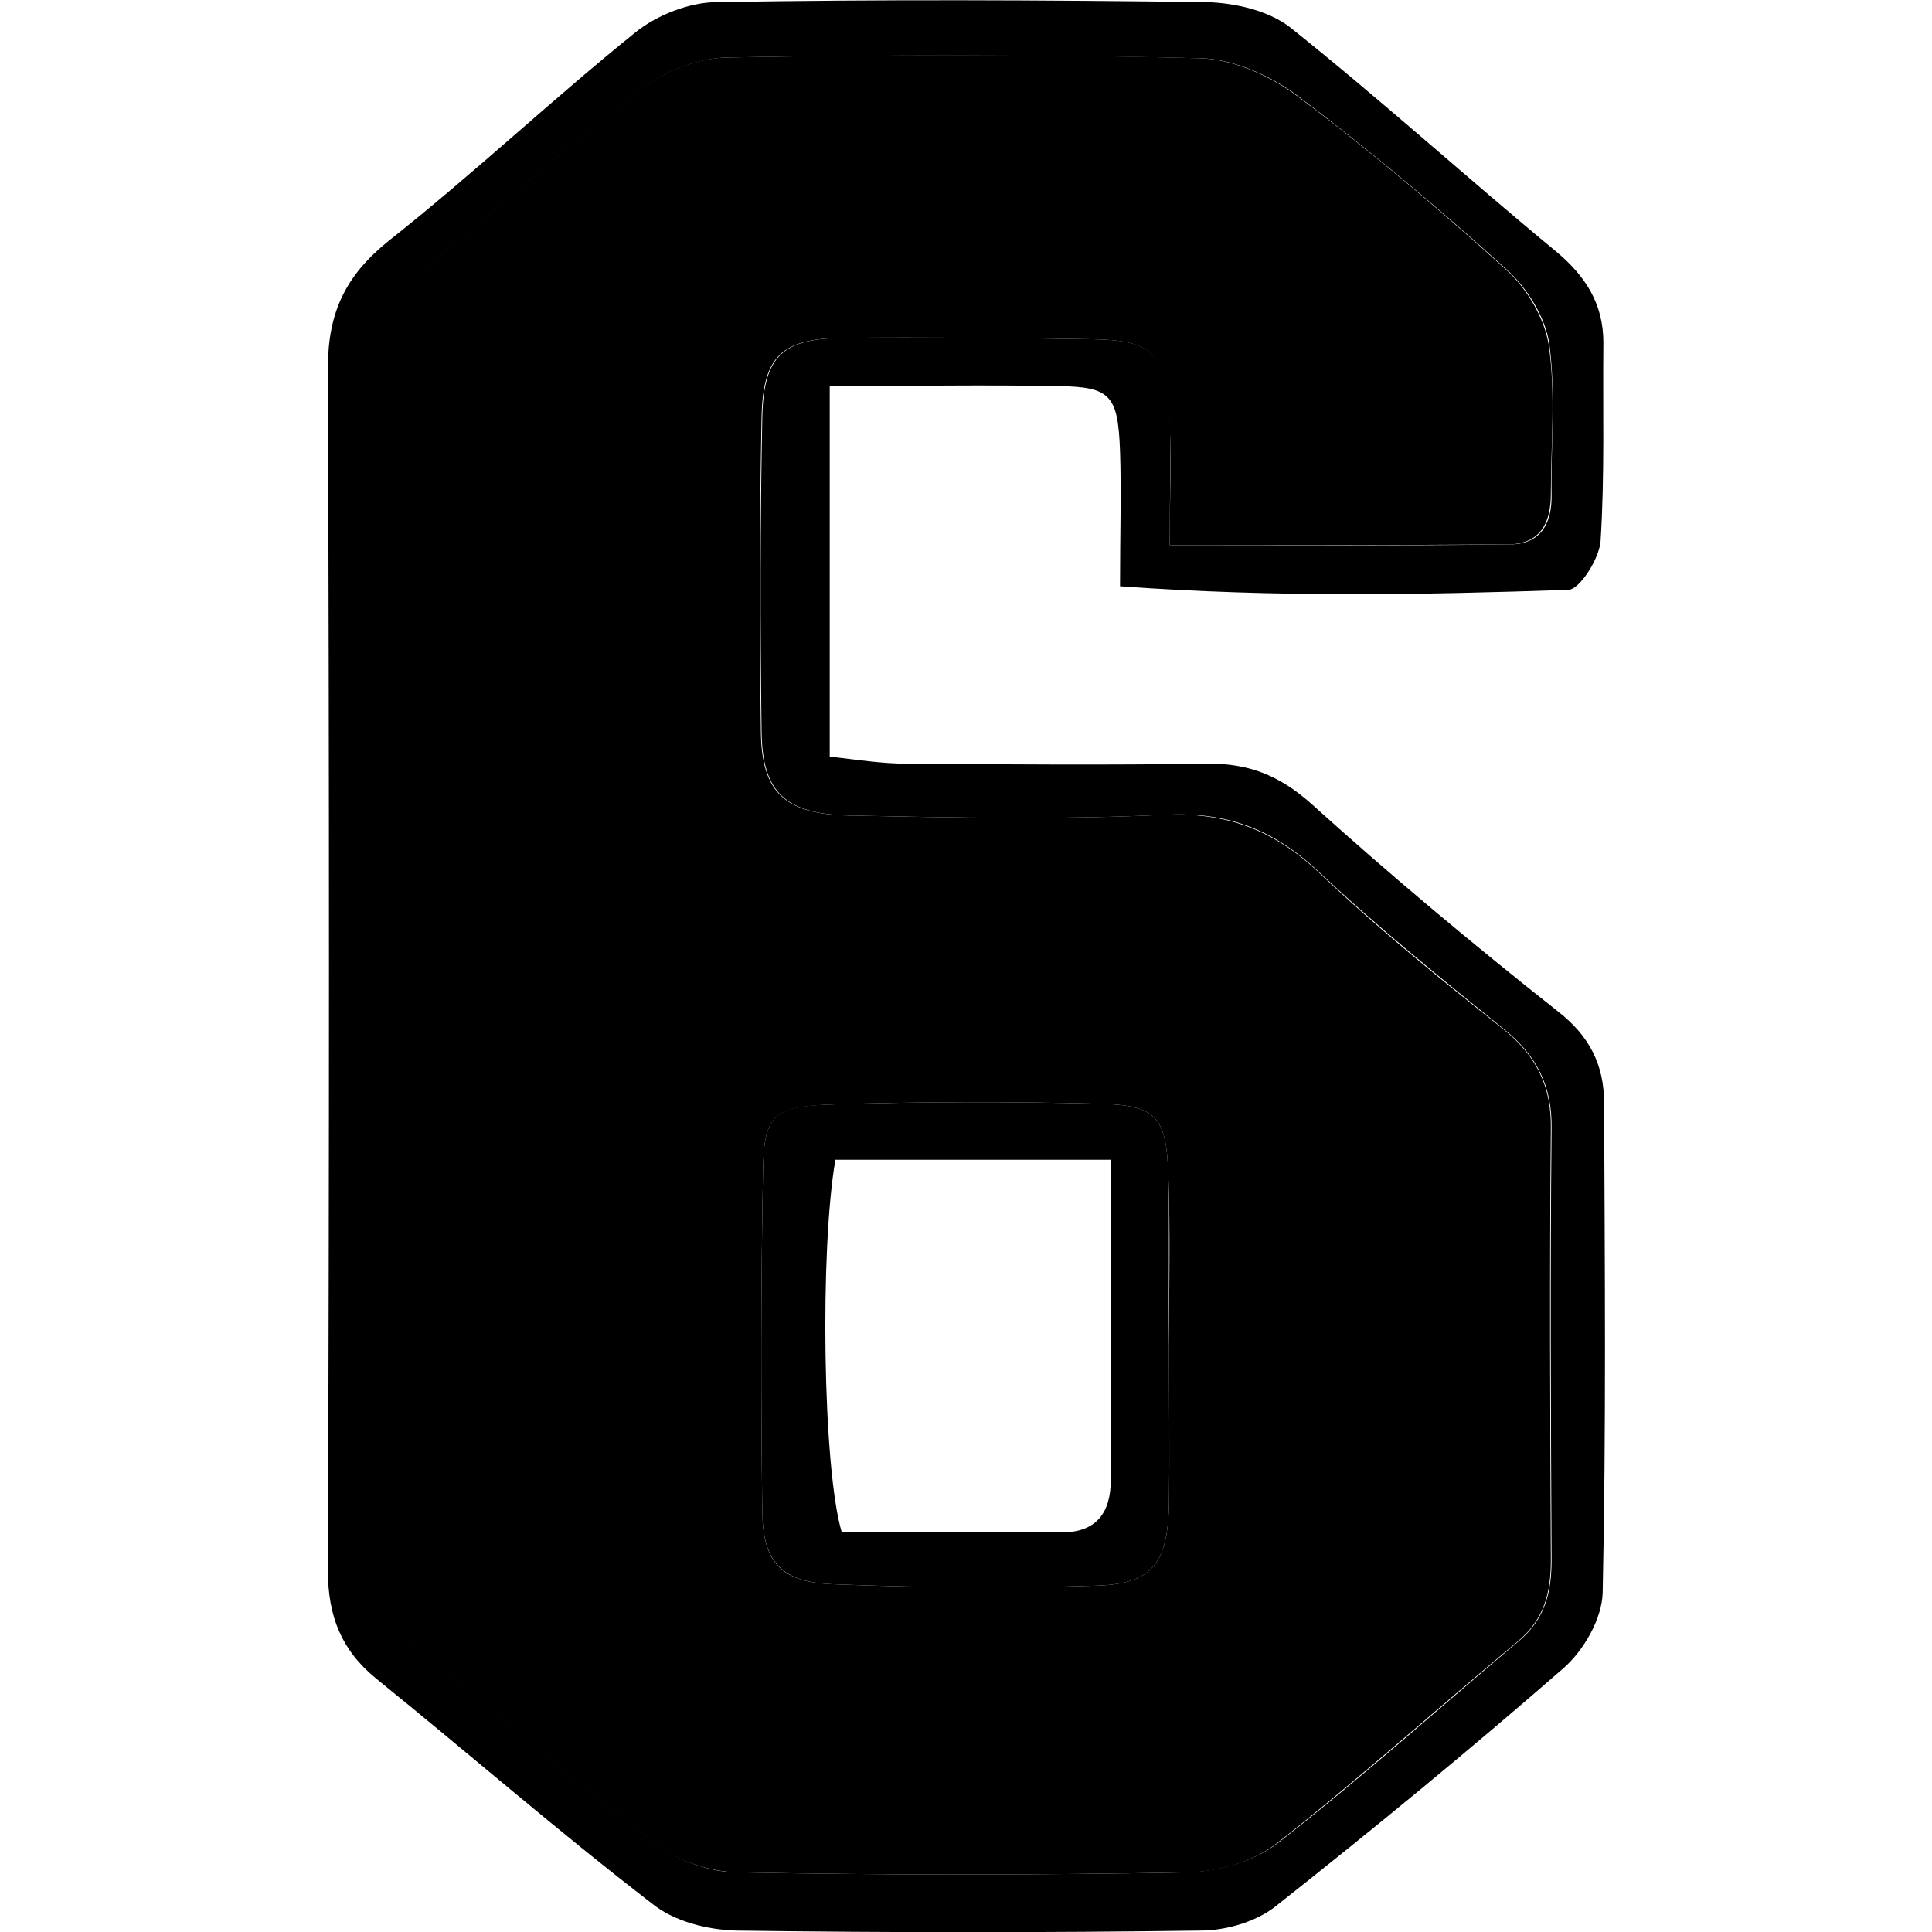 <?xml version="1.0" encoding="utf-8"?>
<!-- Generator: Adobe Illustrator 21.0.0, SVG Export Plug-In . SVG Version: 6.00 Build 0)  -->
<svg version="1.1"
	 id="Слой_1" xmlns:krita="http://krita.org/namespaces/svg/krita" xmlns:sodipodi="http://sodipodi.sourceforge.net/DTD/sodipodi-0.dtd"
	 xmlns="http://www.w3.org/2000/svg" xmlns:xlink="http://www.w3.org/1999/xlink" x="0px" y="0px" viewBox="0 0 272.2 272.2"
	 style="enable-background:new 0 0 272.2 272.2;" xml:space="preserve">
<path d="M157.8,82.6c0-7.5,0.2-13.3,0-19.1c-0.3-7.8-1.3-9-8.7-9.1c-10.4-0.2-20.8,0-32.2,0c0,17.7,0,34.2,0,52.2
	c3.6,0.4,7.3,1,11,1c14,0.1,28.1,0.2,42.1,0c5.8-0.1,10.2,1.6,14.7,5.6c11.3,10.2,22.9,19.9,34.8,29.3c4.5,3.5,6.5,7.6,6.5,12.9
	c0.1,23,0.3,46-0.2,69c-0.1,3.7-2.7,8.2-5.6,10.7c-13.2,11.5-26.7,22.6-40.5,33.5c-2.8,2.2-7,3.4-10.6,3.4
	c-21.8,0.3-43.6,0.3-65.4,0c-4-0.1-8.7-1.3-11.7-3.7C78.6,258,66,247,53,236.5c-4.9-4-6.8-8.8-6.8-15.2c0.2-56.5,0.2-113,0-169.5
	c0-7.8,2.5-13,8.6-17.9c11.9-9.4,23-19.9,34.8-29.4c3-2.4,7.6-4.2,11.4-4.2c23-0.4,46-0.3,69,0c4,0.1,8.7,1.2,11.7,3.5
	C194.5,14,206.6,25,219.2,35.4c4.2,3.5,6.7,7.4,6.7,12.9c-0.1,9.3,0.2,18.7-0.4,28c-0.2,2.4-2.9,6.7-4.5,6.8
	C200.5,83.8,179.9,84.2,157.8,82.6z M164.8,76.8c16.9,0,32.4,0.1,47.9-0.1c4.4,0,6-3,5.9-7.1c-0.1-7,0.6-14.1-0.3-21
	c-0.5-3.8-3.1-8-6-10.6c-9.5-8.6-19.4-16.9-29.6-24.6c-3.8-2.8-9-5.1-13.6-5.2c-22.2-0.5-44.4-0.5-66.7-0.1
	c-3.9,0.1-8.5,1.8-11.6,4.2c-10.5,8.1-20.4,16.9-30.6,25.3c-4.5,3.7-6.7,8.1-6.7,14.1c0.1,55.8,0,111.5-0.2,167.3
	c0,5.6,1.7,9.9,5.8,13.3c11.1,9.2,22,18.7,33.4,27.5c3.1,2.4,7.6,4,11.5,4c21,0.4,42.1,0.4,63.2,0c4.3-0.1,9.4-1.5,12.8-4.1
	c11.7-9.1,22.7-19,34-28.5c3.7-3.1,4.6-6.9,4.6-11.4c-0.1-20.3-0.2-40.5,0-60.8c0.1-6-2.1-10.3-6.7-14c-8.8-7.1-17.6-14.2-25.8-21.9
	c-6.4-6.1-13-8.8-22-8.3c-14.8,0.7-29.6,0.4-44.4,0.1c-9.1-0.2-12.3-3.3-12.4-11.8c-0.2-14.8-0.2-29.6,0.1-44.4
	c0.2-8.6,2.9-11,11.5-11.1c11.7-0.1,23.4,0,35.1,0.2c8.2,0.1,10.3,2,10.8,10.3C165,63.8,164.8,69.5,164.8,76.8z"/>
<path d="M164.8,76.8c0-7.2,0.3-13-0.1-18.7c-0.5-8.3-2.5-10.2-10.8-10.3c-11.7-0.2-23.4-0.3-35.1-0.2c-8.6,0.1-11.3,2.5-11.5,11.1
	c-0.3,14.8-0.3,29.6-0.1,44.4c0.1,8.5,3.3,11.6,12.4,11.8c14.8,0.3,29.7,0.6,44.4-0.1c8.9-0.4,15.6,2.2,22,8.3
	c8.2,7.8,17,14.9,25.8,21.9c4.6,3.7,6.8,8,6.7,14c-0.2,20.3-0.1,40.5,0,60.8c0,4.5-0.9,8.3-4.6,11.4c-11.4,9.5-22.4,19.4-34,28.5
	c-3.3,2.6-8.4,4.1-12.8,4.1c-21,0.4-42.1,0.4-63.2,0c-3.9-0.1-8.5-1.6-11.5-4c-11.4-8.8-22.3-18.3-33.4-27.5
	c-4.1-3.4-5.9-7.7-5.8-13.3c0.2-55.8,0.3-111.5,0.2-167.3c0-6,2.2-10.4,6.7-14.1c10.2-8.4,20.1-17.2,30.6-25.3
	c3.1-2.4,7.7-4.1,11.6-4.2c22.2-0.4,44.4-0.5,66.7,0.1c4.6,0.1,9.8,2.4,13.6,5.2c10.3,7.7,20.1,16,29.6,24.6c2.9,2.6,5.4,6.8,6,10.6
	c1,6.9,0.3,14,0.3,21c0,4.1-1.5,7-5.9,7.1C197.2,76.8,181.7,76.8,164.8,76.8z M164.7,189.8C164.6,189.8,164.6,189.8,164.7,189.8
	c0-8.2,0.2-16.4-0.1-24.5c-0.3-8-1.7-9.6-9.8-9.8c-12.4-0.3-24.9-0.3-37.4,0.1c-8.5,0.3-9.8,1.5-9.9,9.5c-0.3,16-0.3,31.9-0.1,47.9
	c0.1,7.1,2.6,9.9,9.9,10.2c12.4,0.5,24.9,0.6,37.4,0.2c7.7-0.3,9.8-3.2,10-11.4C164.8,204.6,164.7,197.2,164.7,189.8z"/>
<path d="M164.7,189.8c0,7.4,0.1,14.8,0,22.2c-0.2,8.2-2.3,11.1-10,11.4c-12.4,0.4-24.9,0.3-37.4-0.2c-7.2-0.3-9.8-3.1-9.9-10.2
	c-0.2-16-0.2-31.9,0.1-47.9c0.1-8,1.4-9.3,9.9-9.5c12.4-0.4,24.9-0.4,37.4-0.1c8.1,0.2,9.5,1.8,9.8,9.8
	C164.8,173.4,164.6,181.6,164.7,189.8C164.6,189.8,164.6,189.8,164.7,189.8z M156.5,163.4c-13.9,0-26.4,0-38.8,0
	c-2.2,12.6-1.8,43.5,0.9,52.5c10.1,0,20.5,0,31,0c4.8,0,6.9-2.7,6.9-7.4C156.5,194.2,156.5,179.8,156.5,163.4z"/>
</svg>
